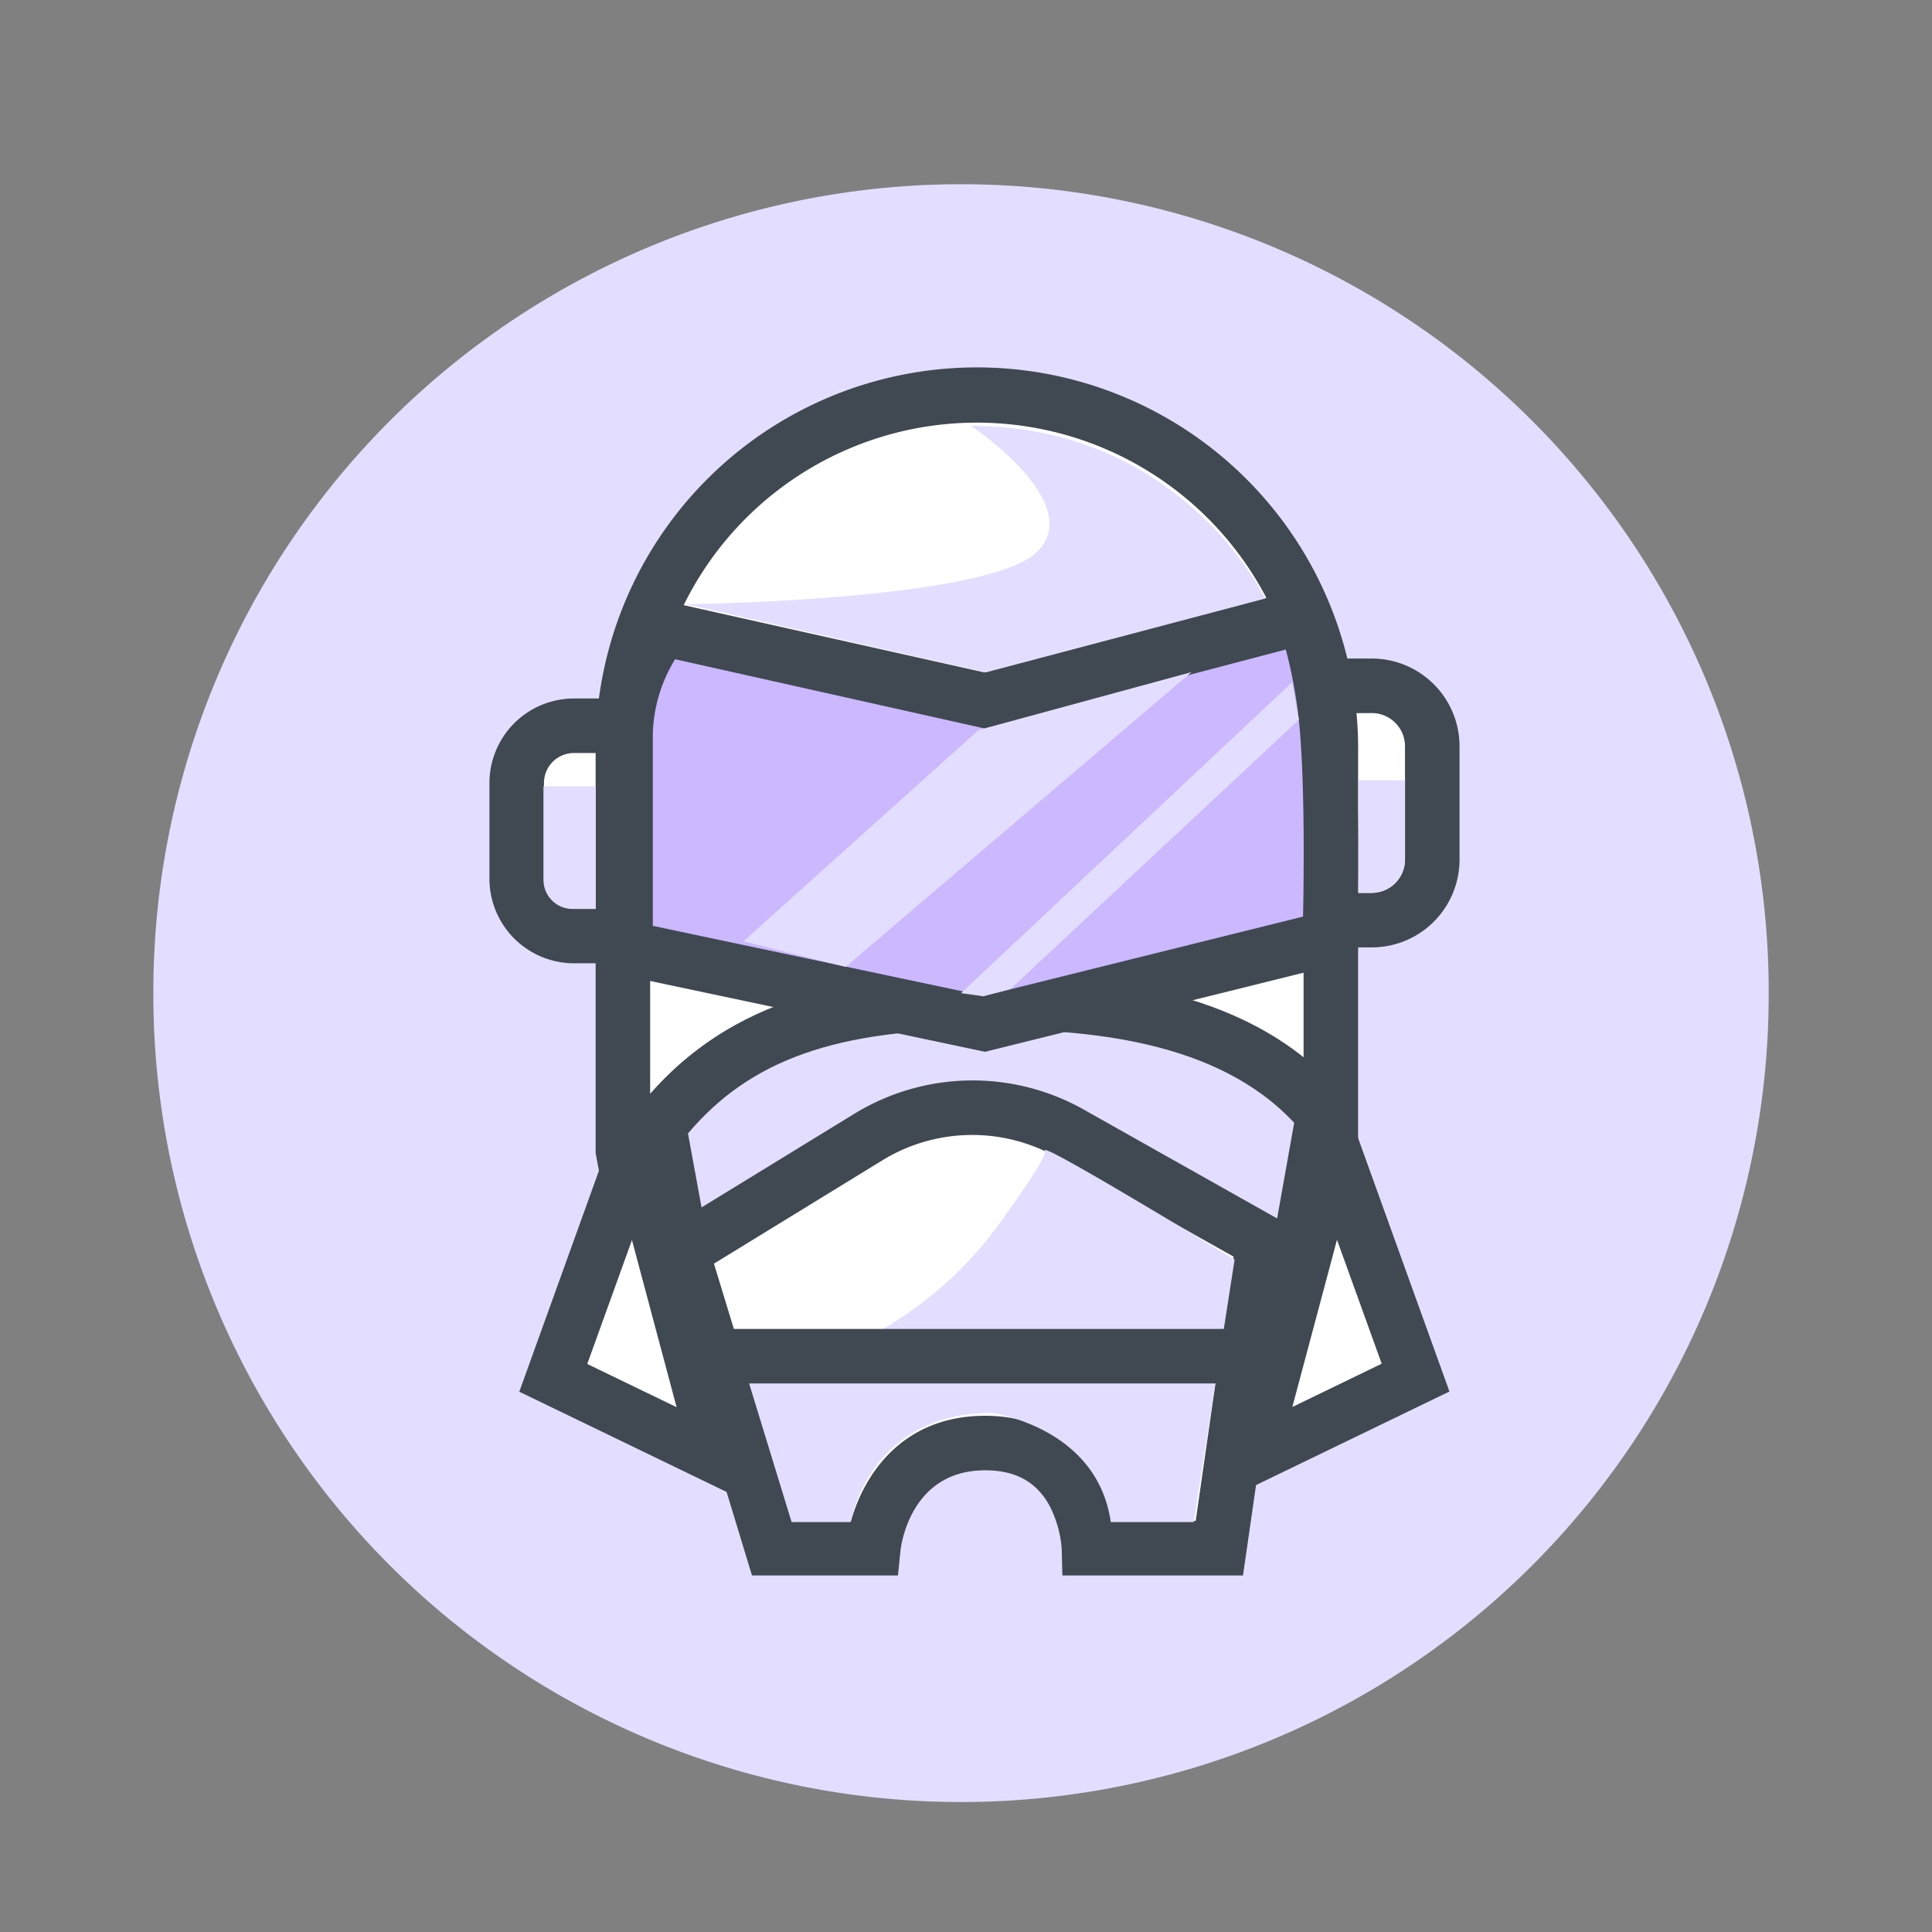 <?xml version="1.0" standalone="no"?><!DOCTYPE svg PUBLIC "-//W3C//DTD SVG 1.1//EN" "http://www.w3.org/Graphics/SVG/1.1/DTD/svg11.dtd"><svg t="1723641224356" class="icon" viewBox="0 0 1024 1024" version="1.1" xmlns="http://www.w3.org/2000/svg" p-id="4091" xmlns:xlink="http://www.w3.org/1999/xlink" width="200" height="200"><rect x="0" y="0" width="1024" height="1024" fill="#808080" stroke="none"/><path d="M509.363 526.378m-428.082 0a428.082 428.082 0 1 0 856.163 0 428.082 428.082 0 1 0-856.163 0Z" fill="#E3DEFF" p-id="4092"></path><path d="M680.126 363.49l79.005 0 0 124.126-79.005 0 0-124.126Z" fill="#FFFFFF" p-id="4093"></path><path d="M727.125 502.138h-14.992a46.529 46.529 0 0 1-46.457-46.457v-60.184a46.529 46.529 0 0 1 46.457-46.457h14.992a46.529 46.529 0 0 1 46.457 46.457v60.112A46.529 46.529 0 0 1 727.125 502.138z m-14.992-124.126a17.593 17.593 0 0 0-17.557 17.557v60.112a17.593 17.593 0 0 0 17.557 17.557h14.992a17.593 17.593 0 0 0 17.557-17.557v-60.184a17.593 17.593 0 0 0-17.557-17.557z" fill="#404951" p-id="4094"></path><path d="M273.864 384.659l79.005 0 0 111.446-79.005 0 0-111.446Z" fill="#FFFFFF" p-id="4095"></path><path d="M322.524 510.555H304.173a44.831 44.831 0 0 1-44.759-44.759v-50.792a44.831 44.831 0 0 1 44.759-44.795h18.352a44.831 44.831 0 0 1 44.795 44.795v50.792a44.831 44.831 0 0 1-44.795 44.759z m-18.352-111.446a15.895 15.895 0 0 0-15.859 15.895v50.792a15.895 15.895 0 0 0 15.859 15.859h18.352a15.895 15.895 0 0 0 15.895-15.859v-50.792a15.931 15.931 0 0 0-15.895-15.895z" fill="#404951" p-id="4096"></path><path d="M520.742 587.104A225.962 225.962 0 0 1 694.468 668.313l11.054-61.413v-207.358a187.633 187.633 0 0 0-187.597-187.633 187.633 187.633 0 0 0-187.633 187.633v210.212l11.885 64.7a225.962 225.962 0 0 1 178.566-87.35z" fill="#FFFFFF" p-id="4097"></path><path d="M333.759 708.629l-18.063-97.538v-211.62a202.083 202.083 0 1 1 404.131 0v208.658l-16.762 93.203-19.833-23.698a211.873 211.873 0 0 0-329.821 5.636z m10.838-100.283l6.286 34.283a240.809 240.809 0 0 1 334.265-4.985l5.78-32.079v-205.913a173.183 173.183 0 1 0-346.331 0z" fill="#404951" p-id="4098"></path><path d="M687.206 670.336l14.45-79.475c-41.544-49.636-110.976-59.751-180.625-59.751-72.575 0-130.05 12.68-171.522 65.784l13.511 73.551z" fill="#E3DEFF" p-id="4099"></path><path d="M699.272 684.786H350.702l-16.87-91.758 4.01-5.13c49.022-62.858 119.971-71.347 182.901-71.347 64.05 0 143.705 7.225 191.86 65.025l4.335 5.166z m-324.511-28.9h300.343l10.838-60.798C644.976 551.232 576.447 545.488 520.742 545.488c-77.199 0-123.042 16.112-156.096 55.271z" fill="#404951" p-id="4100"></path><path d="M704.835 497.153l-183.046 45.518-190.234-40.207v-113.577c0-31.718 19.905-55.705 19.905-55.705l170.329 38.076 169.282-44.434s9.934 24.421 12.68 64.519c2.998 43.386 1.084 105.81 1.084 105.81z" fill="#CBB8FF" p-id="4101"></path><path d="M522.043 557.481l-204.937-43.35v-125.245c0-36.522 22.253-63.797 23.228-65.025l5.636-6.792 175.532 39.268 178.169-46.963L704.438 321.513c0.433 1.084 10.838 27.058 13.691 68.999 3.035 43.603 1.192 104.763 1.12 107.255l-0.361 10.838z m-176.037-66.759l175.532 37.1 169.101-42.013c0.397-19.688 0.903-61.991-1.301-93.455a252.153 252.153 0 0 0-7.839-48.082l-159.456 41.869-164.224-36.739a79.475 79.475 0 0 0-11.813 39.485z" fill="#404951" p-id="4102"></path><path d="M361.25 663.255l47.974 157.324h53.61s5.636-55.741 59.245-55.741 55.018 55.741 55.018 55.741h69.179l23.265-162.237-102.487-57.8a105.666 105.666 0 0 0-51.767-13.547 105.485 105.485 0 0 0-55.163 15.57z" fill="#FFFFFF" p-id="4103"></path><path d="M658.812 835.03h-95.731l-0.361-14.089a59.606 59.606 0 0 0-6.214-22.434c-6.864-12.933-18.063-19.219-34.355-19.219-40.099 0-44.723 41.002-44.903 42.736l-1.301 13.005h-77.38l-54.188-178.241 108.375-66.434a120.08 120.08 0 0 1 121.561-2.312l111.121 62.569z m-69.143-28.9h44.073l20.122-140.057-93.925-52.815a91.035 91.035 0 0 0-92.263 1.734l-89.265 54.766 41.58 136.372h31.068c6.792-24.204 26.913-55.741 71.094-55.741 27.311 0 48.805 12.716 60.473 35.8a83.088 83.088 0 0 1 7.044 19.941z" fill="#404951" p-id="4104"></path><path d="M396.689 732.074l22.867 74.634h31.32s9.609-57.8 74.634-57.8c0 0 55.994 7.225 63.219 57.8h43.964l21.675-139.081s-103.57-63.219-100.536-57.8c1.264 2.312-10.151 19.363-23.806 38.256a201.903 201.903 0 0 1-103.426 74.598z" fill="#E3DEFF" p-id="4105"></path><path d="M336.974 608.96l43.747 163.646-87.459-42.339 43.711-121.308z" fill="#FFFFFF" p-id="4106"></path><path d="M402.83 799.338l-127.594-61.702 63.797-177.013z m-91.577-76.404l47.36 22.903-23.662-88.579z" fill="#404951" p-id="4107"></path><path d="M706.569 608.815l-43.711 163.646 87.459-42.339-43.747-121.308z" fill="#FFFFFF" p-id="4108"></path><path d="M640.75 799.194L704.438 560.516l63.797 177.013z m67.879-142.08l-23.662 88.615 47.36-22.939z" fill="#404951" p-id="4109"></path><path d="M382.528 704.366h278.163v28.9h-278.163z" fill="#404951" p-id="4110"></path><path d="M363.562 320.248l158.95 36.125 148.113-39.16s-43.964-91.505-155.952-91.505c0 0 61.413 40.93 34.933 66.831s-186.044 27.708-186.044 27.708zM720.008 413.559h24.673V455.175a17.882 17.882 0 0 1-17.846 18.063h-6.828v-59.606-0.072zM518.647 386.935l-124.631 111.988 54.188 13.547 183.335-156.241-112.891 30.706zM684.822 361.648L509.363 526.378l11.777 1.662 14.45-3.829 152.845-142.694-3.613-19.869zM288.205 416.738h27.527v65.025H303.45a15.389 15.389 0 0 1-15.389-15.389v-49.636h0.144z" fill="#E3DEFF" p-id="4111"></path></svg>